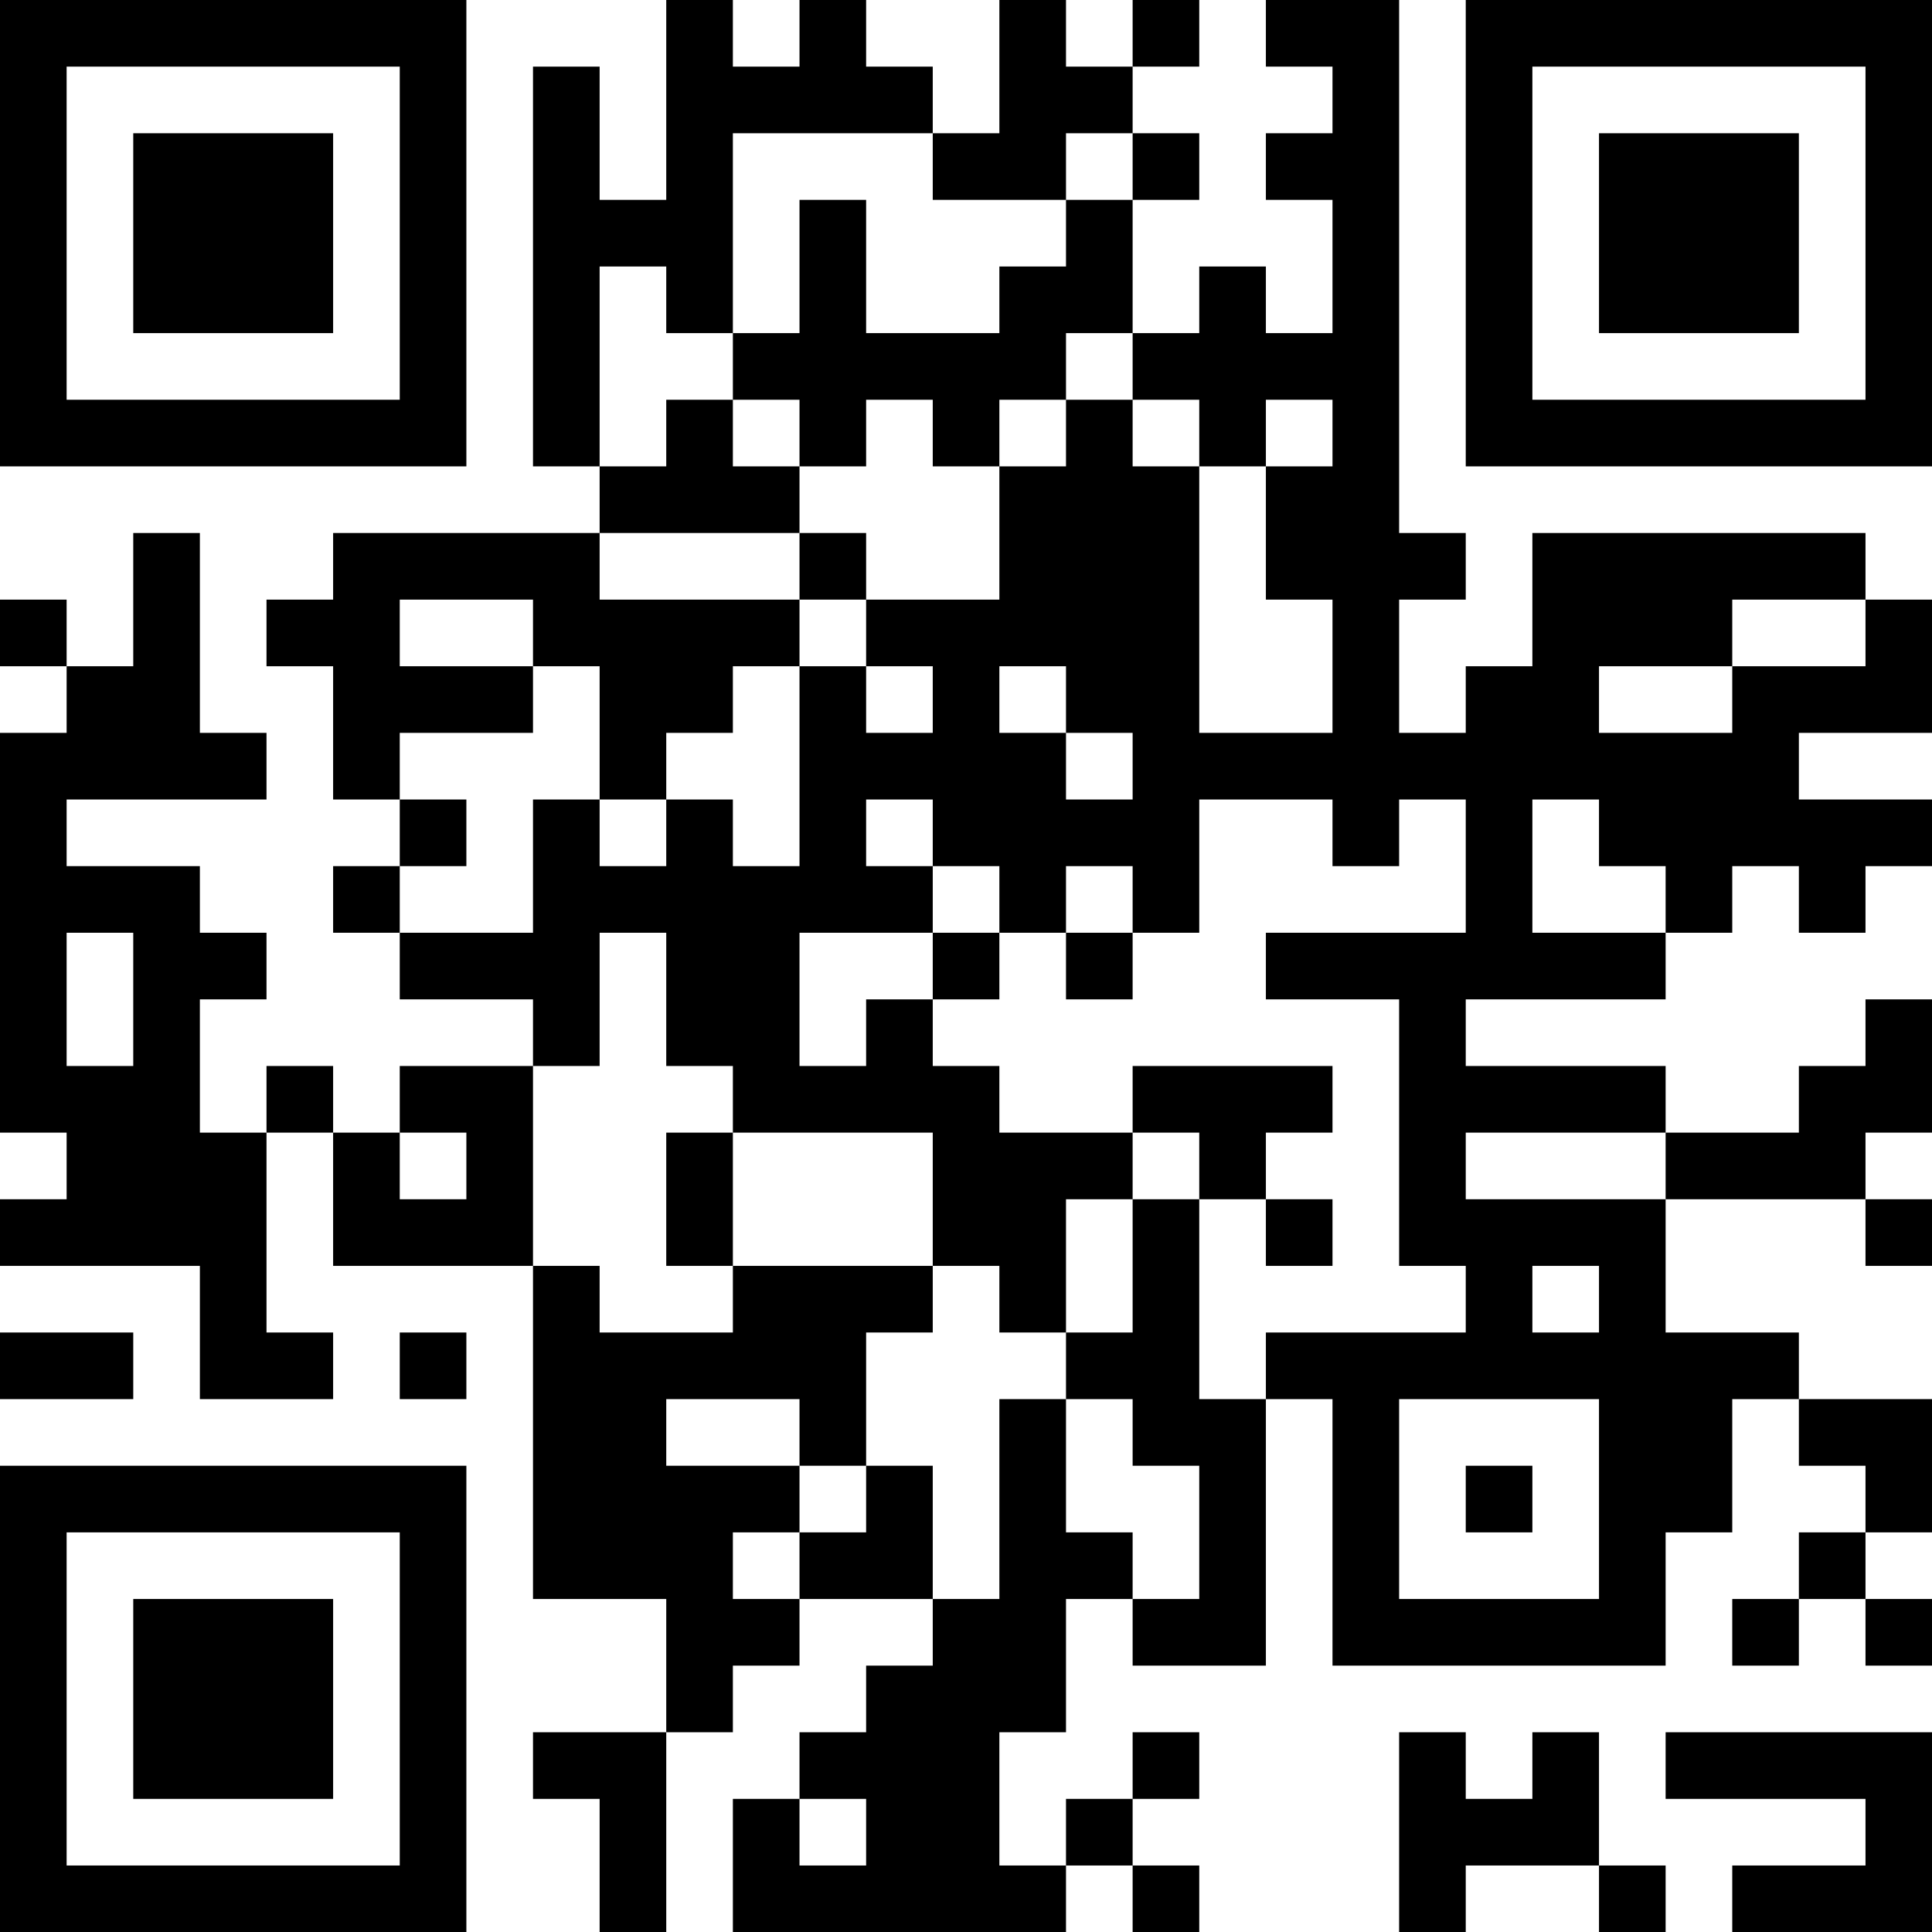 <?xml version="1.0" encoding="UTF-8"?>
<svg xmlns="http://www.w3.org/2000/svg" version="1.1" width="200" height="200" viewBox="0 0 200 200"><rect x="0" y="0" width="200" height="200" fill="#ffffff"/><g transform="scale(6.897)"><g transform="translate(0,0)"><path fill-rule="evenodd" d="M10 0L10 3L9 3L9 1L8 1L8 7L9 7L9 8L5 8L5 9L4 9L4 10L5 10L5 12L6 12L6 13L5 13L5 14L6 14L6 15L8 15L8 16L6 16L6 17L5 17L5 16L4 16L4 17L3 17L3 15L4 15L4 14L3 14L3 13L1 13L1 12L4 12L4 11L3 11L3 8L2 8L2 10L1 10L1 9L0 9L0 10L1 10L1 11L0 11L0 17L1 17L1 18L0 18L0 19L3 19L3 21L5 21L5 20L4 20L4 17L5 17L5 19L8 19L8 24L10 24L10 26L8 26L8 27L9 27L9 29L10 29L10 26L11 26L11 25L12 25L12 24L14 24L14 25L13 25L13 26L12 26L12 27L11 27L11 29L16 29L16 28L17 28L17 29L18 29L18 28L17 28L17 27L18 27L18 26L17 26L17 27L16 27L16 28L15 28L15 26L16 26L16 24L17 24L17 25L19 25L19 21L20 21L20 25L25 25L25 23L26 23L26 21L27 21L27 22L28 22L28 23L27 23L27 24L26 24L26 25L27 25L27 24L28 24L28 25L29 25L29 24L28 24L28 23L29 23L29 21L27 21L27 20L25 20L25 18L28 18L28 19L29 19L29 18L28 18L28 17L29 17L29 15L28 15L28 16L27 16L27 17L25 17L25 16L22 16L22 15L25 15L25 14L26 14L26 13L27 13L27 14L28 14L28 13L29 13L29 12L27 12L27 11L29 11L29 9L28 9L28 8L23 8L23 10L22 10L22 11L21 11L21 9L22 9L22 8L21 8L21 0L19 0L19 1L20 1L20 2L19 2L19 3L20 3L20 5L19 5L19 4L18 4L18 5L17 5L17 3L18 3L18 2L17 2L17 1L18 1L18 0L17 0L17 1L16 1L16 0L15 0L15 2L14 2L14 1L13 1L13 0L12 0L12 1L11 1L11 0ZM11 2L11 5L10 5L10 4L9 4L9 7L10 7L10 6L11 6L11 7L12 7L12 8L9 8L9 9L12 9L12 10L11 10L11 11L10 11L10 12L9 12L9 10L8 10L8 9L6 9L6 10L8 10L8 11L6 11L6 12L7 12L7 13L6 13L6 14L8 14L8 12L9 12L9 13L10 13L10 12L11 12L11 13L12 13L12 10L13 10L13 11L14 11L14 10L13 10L13 9L15 9L15 7L16 7L16 6L17 6L17 7L18 7L18 11L20 11L20 9L19 9L19 7L20 7L20 6L19 6L19 7L18 7L18 6L17 6L17 5L16 5L16 6L15 6L15 7L14 7L14 6L13 6L13 7L12 7L12 6L11 6L11 5L12 5L12 3L13 3L13 5L15 5L15 4L16 4L16 3L17 3L17 2L16 2L16 3L14 3L14 2ZM12 8L12 9L13 9L13 8ZM26 9L26 10L24 10L24 11L26 11L26 10L28 10L28 9ZM15 10L15 11L16 11L16 12L17 12L17 11L16 11L16 10ZM13 12L13 13L14 13L14 14L12 14L12 16L13 16L13 15L14 15L14 16L15 16L15 17L17 17L17 18L16 18L16 20L15 20L15 19L14 19L14 17L11 17L11 16L10 16L10 14L9 14L9 16L8 16L8 19L9 19L9 20L11 20L11 19L14 19L14 20L13 20L13 22L12 22L12 21L10 21L10 22L12 22L12 23L11 23L11 24L12 24L12 23L13 23L13 22L14 22L14 24L15 24L15 21L16 21L16 23L17 23L17 24L18 24L18 22L17 22L17 21L16 21L16 20L17 20L17 18L18 18L18 21L19 21L19 20L22 20L22 19L21 19L21 15L19 15L19 14L22 14L22 12L21 12L21 13L20 13L20 12L18 12L18 14L17 14L17 13L16 13L16 14L15 14L15 13L14 13L14 12ZM23 12L23 14L25 14L25 13L24 13L24 12ZM1 14L1 16L2 16L2 14ZM14 14L14 15L15 15L15 14ZM16 14L16 15L17 15L17 14ZM17 16L17 17L18 17L18 18L19 18L19 19L20 19L20 18L19 18L19 17L20 17L20 16ZM6 17L6 18L7 18L7 17ZM10 17L10 19L11 19L11 17ZM22 17L22 18L25 18L25 17ZM23 19L23 20L24 20L24 19ZM0 20L0 21L2 21L2 20ZM6 20L6 21L7 21L7 20ZM21 21L21 24L24 24L24 21ZM22 22L22 23L23 23L23 22ZM21 26L21 29L22 29L22 28L24 28L24 29L25 29L25 28L24 28L24 26L23 26L23 27L22 27L22 26ZM25 26L25 27L28 27L28 28L26 28L26 29L29 29L29 26ZM12 27L12 28L13 28L13 27ZM0 0L0 7L7 7L7 0ZM1 1L1 6L6 6L6 1ZM2 2L2 5L5 5L5 2ZM22 0L22 7L29 7L29 0ZM23 1L23 6L28 6L28 1ZM24 2L24 5L27 5L27 2ZM0 22L0 29L7 29L7 22ZM1 23L1 28L6 28L6 23ZM2 24L2 27L5 27L5 24Z" fill="#000000"/></g></g></svg>
